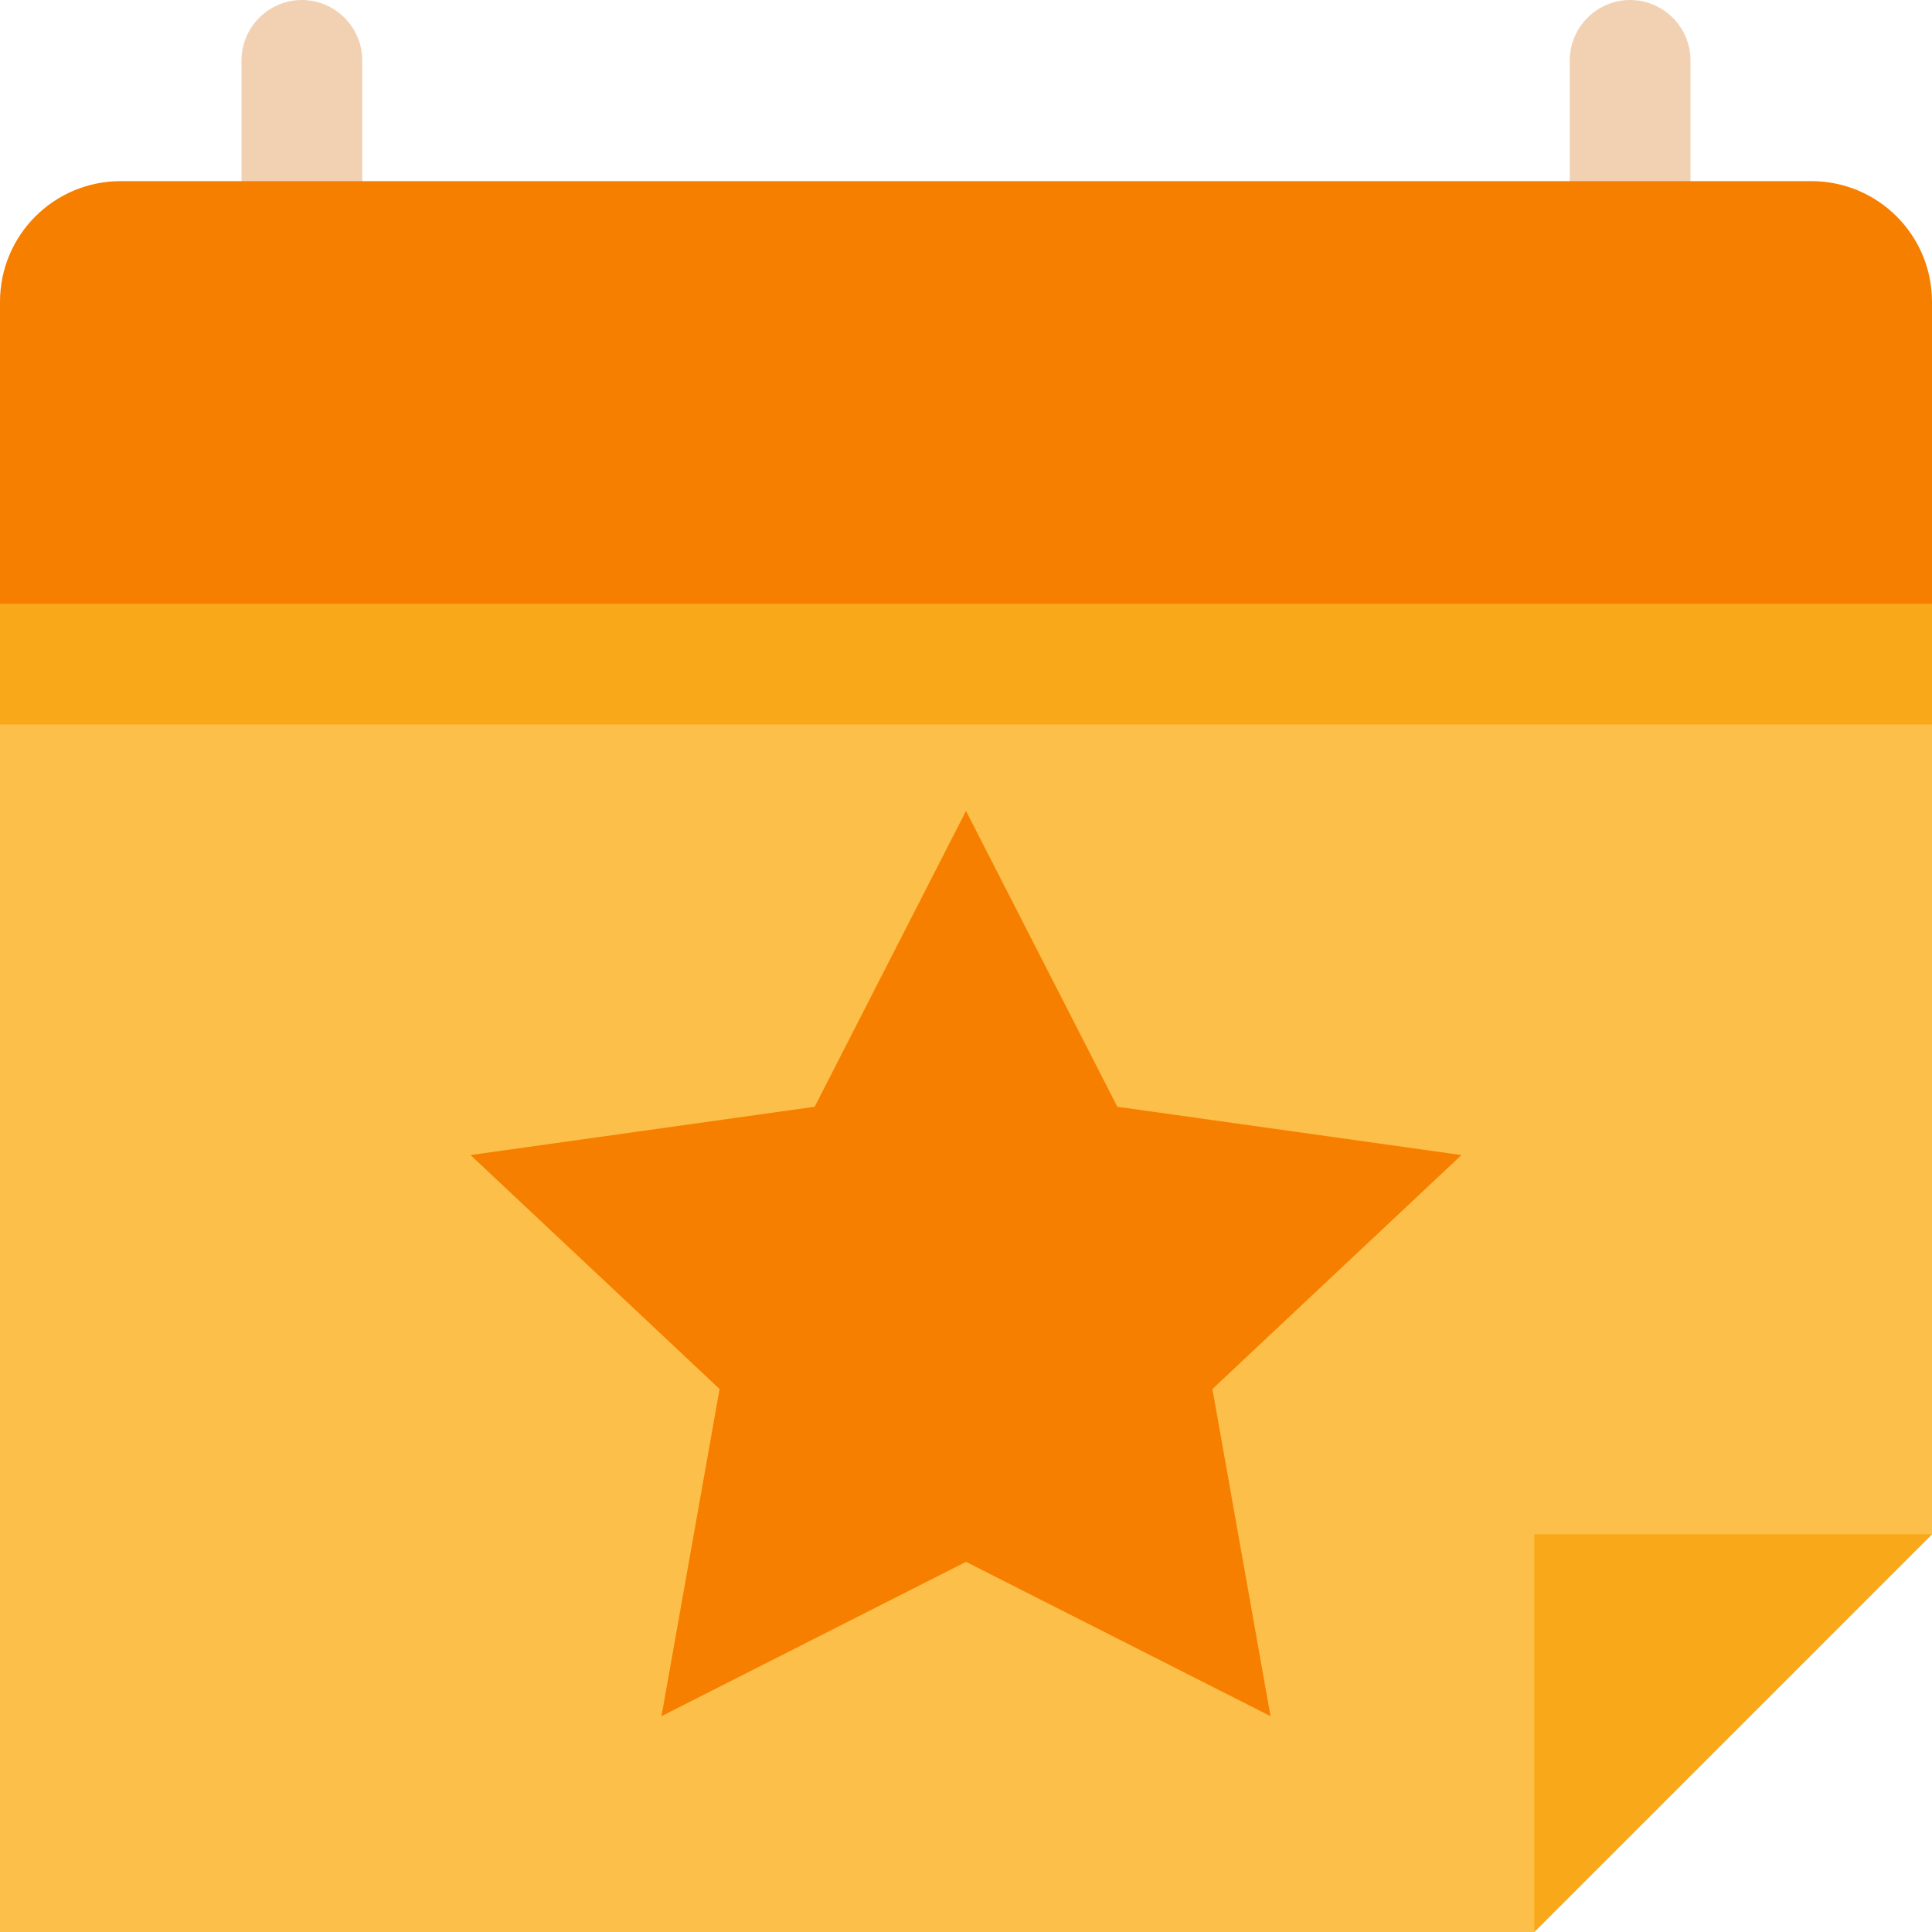 <?xml version="1.0" encoding="utf-8"?>
<!-- Generator: Adobe Illustrator 24.2.1, SVG Export Plug-In . SVG Version: 6.00 Build 0)  -->
<svg version="1.1" id="Layer_1" xmlns="http://www.w3.org/2000/svg" xmlns:xlink="http://www.w3.org/1999/xlink" x="0px" y="0px"
	 viewBox="0 0 512 512" style="enable-background:new 0 0 512 512;" xml:space="preserve">
<style type="text/css">
	.st0{fill:#FCBF49;}
	.st1{fill:#F9A819;}
	.st2{fill:#F2D1B3;}
	.st3{fill:#F77F00;}
</style>
<path class="st0" d="M406.6,512H0V128h512v278.6L406.6,512z"/>
<path class="st1" d="M0,128h512v64H0V128z"/>
<path class="st2" d="M96,64H64V16c0-8.8,7.2-16,16-16s16,7.2,16,16V64z"/>
<path class="st2" d="M448,64h-32V16c0-8.8,7.2-16,16-16s16,7.2,16,16V64z"/>
<path class="st1" d="M406.6,406.6V512L512,406.6H406.6z"/>
<path class="st3" d="M512,160H0V80c0-17.7,14.3-32,32-32h448c17.7,0,32,14.3,32,32V160z"/>
<path class="st3" d="M336.7,454.8L256,413.9l-80.7,40.9l15.4-86.7l-66-62l91.2-12.8l40.1-78.4l40.1,78.4l91.2,12.8l-66,62
	L336.7,454.8z"/>
</svg>
